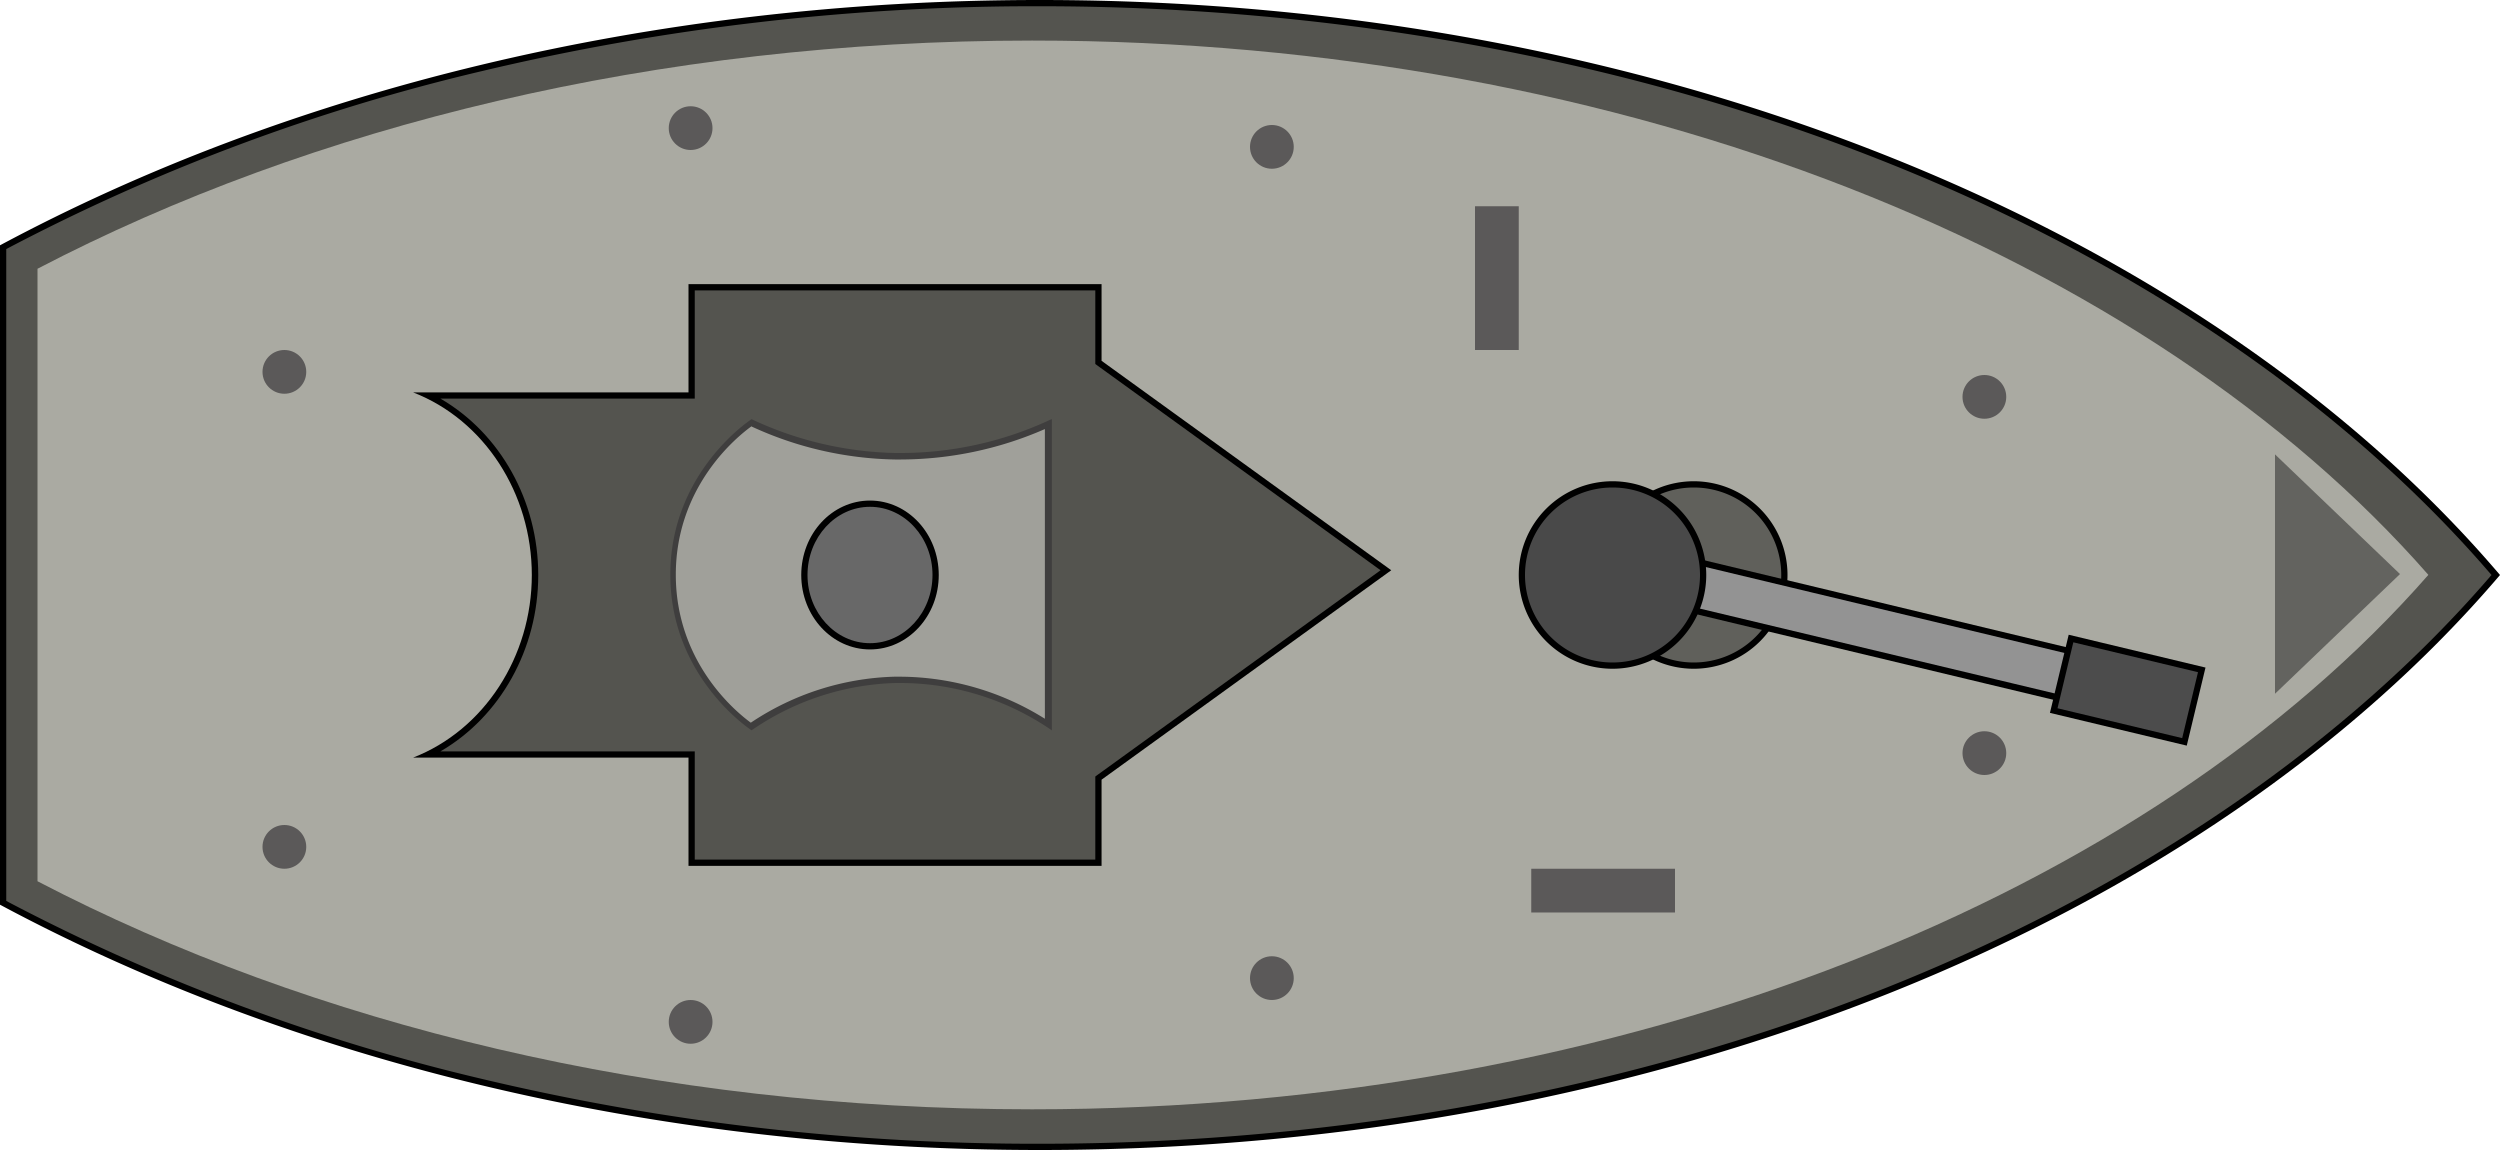<svg xmlns="http://www.w3.org/2000/svg" viewBox="0 0 400 184"><defs><style>.cls-1{fill:#54544f;}.cls-2{fill:#aaaaa2;}.cls-3{fill:#a0a09a;}.cls-4{fill:#3f3e3e;}.cls-5{fill:#686868;}.cls-6{fill:#60605b;}.cls-7{fill:#939393;}.cls-8{fill:#4c4c4c;}.cls-9{fill:#494949;}.cls-10{fill:#5b5959;}.cls-11{fill:#63635f;}</style></defs><title>mini-defender-2</title><g id="Layer_2" data-name="Layer 2"><g id="Layer_1-2" data-name="Layer 1"><path class="cls-1" d="M166.39,183.5C105.64,183.5,48.28,170,.5,144.45V39.55C48.28,14,105.64.5,166.39.5c48.05,0,95.23,8.76,136.44,25.33C342.65,41.85,376,64.72,399.34,92c-23.33,27.28-56.69,50.15-96.51,66.17C261.62,174.74,214.44,183.5,166.39,183.5Z"/><path d="M166.39,1c48,0,95.11,8.75,136.25,25.3,39.59,15.92,72.78,38.63,96,65.7-23.26,27.07-56.45,49.78-96,65.7C261.5,174.25,214.38,183,166.39,183a382.09,382.09,0,0,1-89.3-10.38A321.52,321.52,0,0,1,1,144.15V39.85A321.52,321.52,0,0,1,77.09,11.38,382.09,382.09,0,0,1,166.39,1m0-1C103.62,0,45.87,14.67,0,39.25v105.5C45.87,169.33,103.62,184,166.39,184c99.69,0,186.77-37,233.61-92C353.16,37,266.08,0,166.39,0Z"/><path class="cls-2" d="M165.13,6.49C105.11,6.49,49.88,20.12,6,43v98c43.87,22.86,99.1,36.49,159.12,36.49,95.35,0,178.62-34.37,223.42-85.51C343.75,40.86,260.48,6.49,165.13,6.49Z"/><path class="cls-1" d="M110.66,138V120.72H68.48C78.82,115.65,85.62,104.41,85.62,92s-6.8-23.65-17.14-28.72h42.18V46h65.09V58l46,33.25-46,33.26V138Z"/><path d="M175.25,46.46V58.24l.41.3,45.23,32.7-45.23,32.7-.41.3v13.3H111.16V120.22H70.47C80,114.7,86.12,103.88,86.12,92S80,69.3,70.47,63.78h40.69V46.46h64.09m1-1H110.16V62.78H66.09c11.39,4.41,19,16.15,19,29.22s-7.64,24.81-19,29.22h44.07v17.32h66.09V124.75L222.6,91.24,176.25,57.73V45.46Z"/><path class="cls-3" d="M120.17,116.29c-1.9-1.33-12.52-9.44-12.52-24.29s10.79-23.09,12.56-24.32a56.7,56.7,0,0,0,23,5.34h1a57.41,57.41,0,0,0,23.54-5.14V116a43.55,43.55,0,0,0-23.54-7.15h-1A42.9,42.9,0,0,0,120.17,116.29Z"/><path class="cls-4" d="M120.27,68.25a57,57,0,0,0,22.91,5.27h1a57.82,57.82,0,0,0,23-4.87V115a44,44,0,0,0-23.05-6.73h-1a43.38,43.38,0,0,0-23,7.36c-2.43-1.77-12-9.67-12-23.68,0-14.19,9.84-22.11,12.12-23.75m48-1.14a56.68,56.68,0,0,1-24,5.42h-1a56.68,56.68,0,0,1-23-5.41c-.65.42-13,8.79-13,24.89s12.37,24.47,13,24.89a42.69,42.69,0,0,1,23-7.57h1a42.87,42.87,0,0,1,24.05,7.58V67.11Z"/><path class="cls-5" d="M139.2,103.41c-5.8,0-10.52-5.12-10.52-11.41s4.72-11.41,10.52-11.41S149.71,85.71,149.71,92,145,103.41,139.2,103.41Z"/><path d="M139.2,81.09c5.52,0,10,4.9,10,10.91s-4.49,10.91-10,10.91-10-4.9-10-10.91,4.49-10.91,10-10.91m0-1c-6.09,0-11,5.33-11,11.91s4.93,11.91,11,11.91,11-5.33,11-11.91-4.93-11.91-11-11.91Z"/><circle class="cls-6" cx="271" cy="92" r="14.5"/><path d="M271,78a14,14,0,1,1-14,14,14,14,0,0,1,14-14m0-1a15,15,0,1,0,15,15,15,15,0,0,0-15-15Z"/><rect class="cls-7" x="300.58" y="54.13" width="7.66" height="95.14" transform="translate(134.56 374.02) rotate(-76.52)"/><path d="M259.41,87.49,351,109.43l-1.55,6.47L257.86,94l1.55-6.47m-.74-1.21-2,8.42,93.49,22.41,2-8.42L258.67,86.28Z"/><rect class="cls-8" x="334.52" y="99.68" width="11.85" height="21.52" transform="translate(153.7 415.76) rotate(-76.52)"/><path d="M331.73,102.77l19.95,4.78-2.53,10.55-19.95-4.78,2.53-10.55m-.74-1.21-3,12.5,21.89,5.24,3-12.49L331,101.56Z"/><circle class="cls-9" cx="258" cy="92" r="14.5"/><path d="M258,78a14,14,0,1,1-14,14,14,14,0,0,1,14-14m0-1a15,15,0,1,0,15,15,15,15,0,0,0-15-15Z"/><circle class="cls-10" cx="203.5" cy="156.5" r="3.5"/><circle class="cls-10" cx="110.5" cy="20.5" r="3.5"/><circle class="cls-10" cx="110.5" cy="163.5" r="3.5"/><circle class="cls-10" cx="317.5" cy="120.5" r="3.5"/><circle class="cls-10" cx="45.5" cy="135.5" r="3.5"/><circle class="cls-10" cx="45.5" cy="59.5" r="3.5"/><circle class="cls-10" cx="317.5" cy="63.5" r="3.5"/><circle class="cls-10" cx="203.5" cy="23.5" r="3.5"/><rect class="cls-10" x="245" y="139" width="23" height="7"/><rect class="cls-10" x="236" y="33" width="7" height="23"/><polygon class="cls-11" points="384 91.85 364 72.7 364 111 384 91.85"/></g></g></svg>